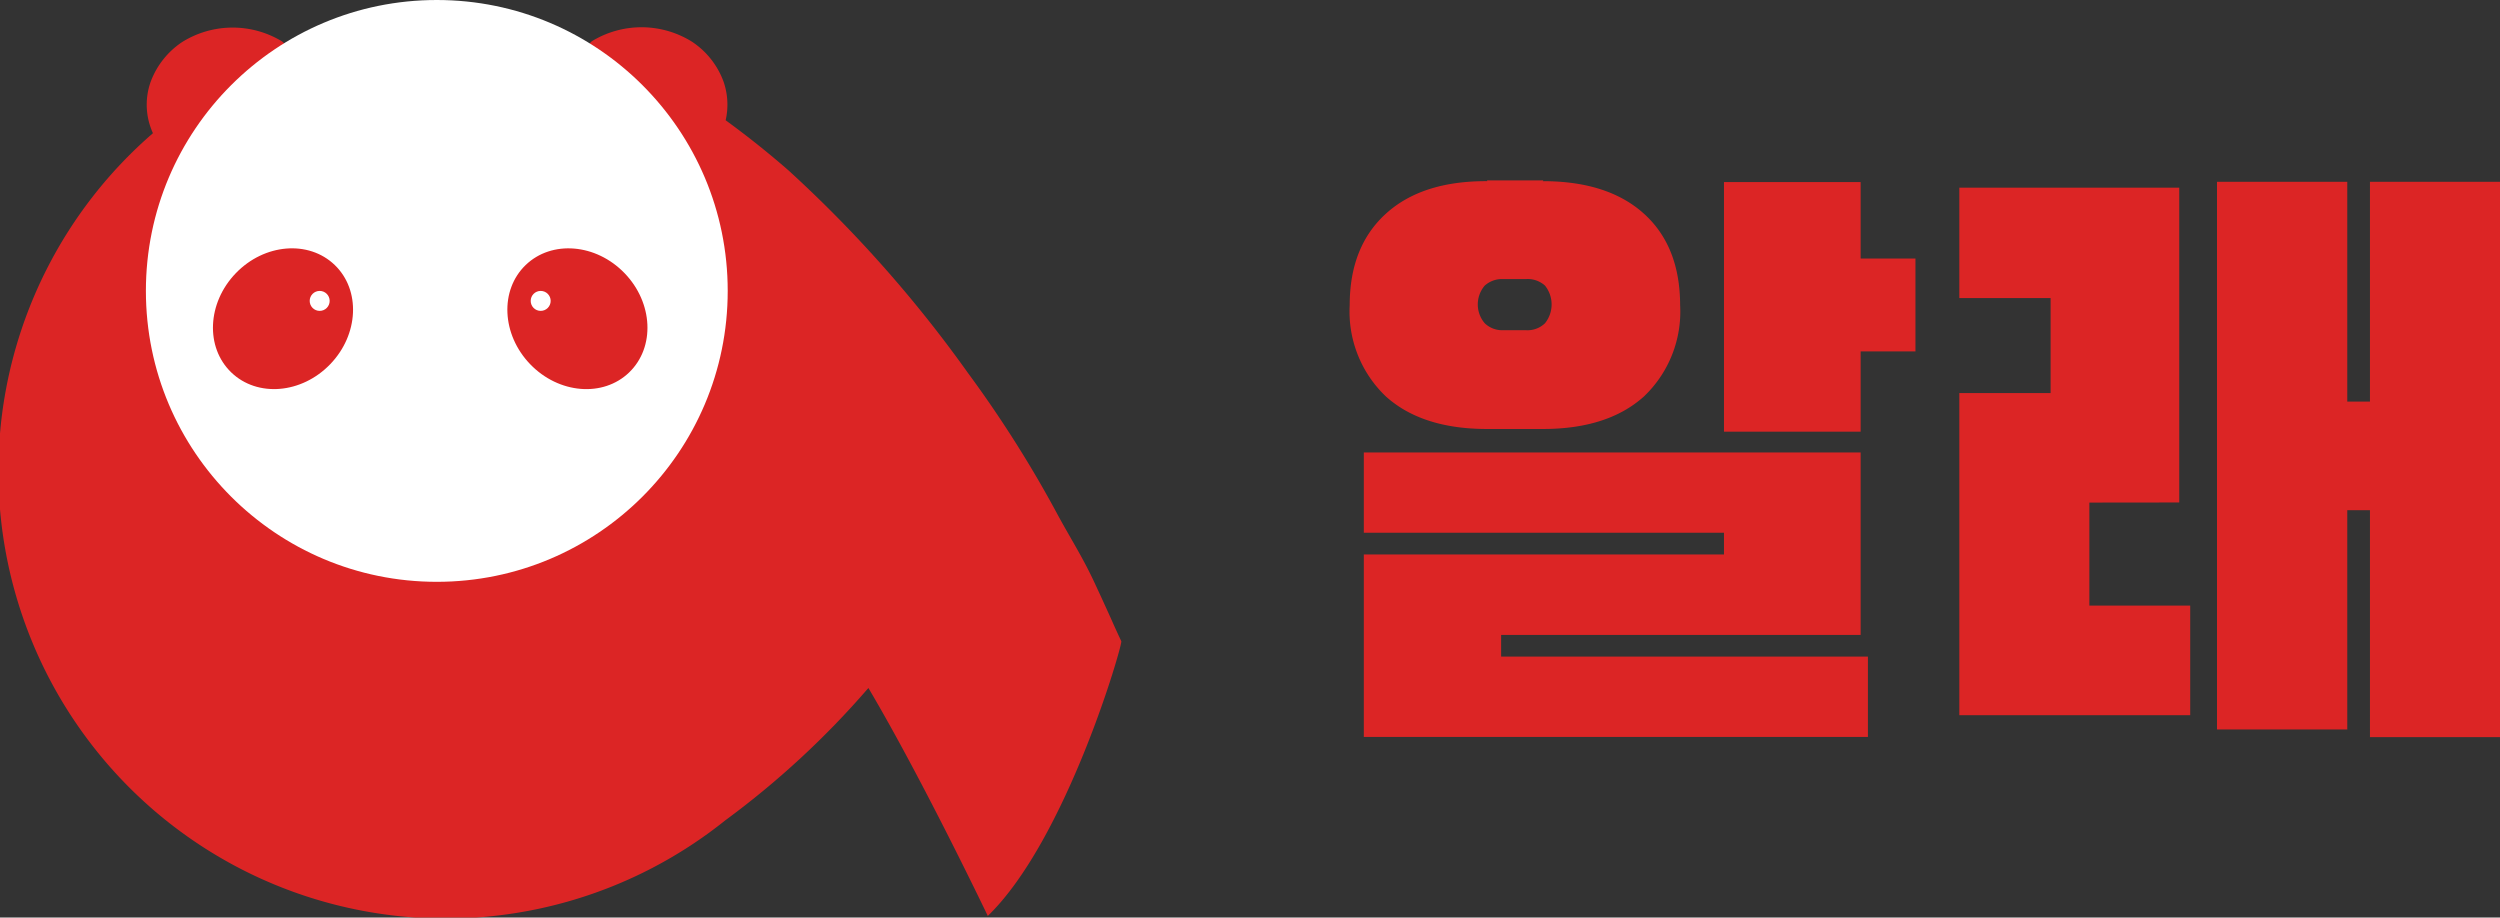 <svg xmlns="http://www.w3.org/2000/svg" viewBox="0 0 230.31 84.53"><rect x="0" y="0" width="230.31" height="84.53" fill="#333333" stroke="none"/><defs><style>.cls-1{fill:#dc2525;}.cls-2{fill:#fff;}</style></defs><g id="레이어_2" data-name="레이어 2"><g id="레이어_1-2" data-name="레이어 1"><path class="cls-1" d="M142.13,16.69q6,0,9.32,3t3.33,8.42a10.79,10.79,0,0,1-3.33,8.41q-3.33,3-9.32,3H137q-6,0-9.33-3a10.79,10.79,0,0,1-3.33-8.41q0-5.39,3.33-8.42t9.33-3v-.07h5.18Zm-3.84,41.8v2h33.79v7.4H125.64V51.08h33.18v-2H125.64v-7.4h45.77V58.49Zm2.29-28.07a2.32,2.32,0,0,0,1.75-.64,2.77,2.77,0,0,0,0-3.47,2.38,2.38,0,0,0-1.75-.6h-2.09a2.39,2.39,0,0,0-1.71.6,2.67,2.67,0,0,0,0,3.47,2.33,2.33,0,0,0,1.71.64Zm30.83-6.6h5.05v8.55h-5.05v7.4H158.82v-23h12.59Z"/><path class="cls-1" d="M192.48,46.3v9.49h9.29v10.1H180.5V36.21h8.41V27.46H180.5V17.29h20.26v29Zm25.85-29.55h12V67.91h-12V47h-2.09v20.2h-12V16.75h12V37h2.09Z"/><path class="cls-1" d="M102.43,57.17q-.81-1.8-1.65-3.6c-1.09-2.33-2.23-4.08-3.45-6.35a108.81,108.81,0,0,0-8.15-12.85A117.71,117.71,0,0,0,72.63,15.69c-1.87-1.63-3.79-3.16-5.78-4.61a6.49,6.49,0,0,0-.18-3.52,7.5,7.5,0,0,0-2.91-3.71,8.78,8.78,0,0,0-9.14-.11.71.71,0,0,0-.36.47,26.6,26.6,0,0,0-28,0,.72.72,0,0,0-.35-.44,8.78,8.78,0,0,0-9.14.11,7.56,7.56,0,0,0-2.91,3.71,6.31,6.31,0,0,0,.23,4.68l0,0a41.2,41.2,0,0,0,52.73,63.3A80.05,80.05,0,0,0,80,63.38c5,8.44,11,21,11,21,7.24-7,12.43-25,12.3-25.31C103,58.44,102.71,57.81,102.43,57.17Z"/><circle class="cls-2" cx="40.24" cy="26.8" r="26.8"/><ellipse class="cls-1" cx="26.07" cy="29.36" rx="6.87" ry="6.04" transform="translate(-13.16 27.76) rotate(-46.06)"/><circle class="cls-2" cx="29.45" cy="27.72" r="0.92"/><ellipse class="cls-1" cx="53.19" cy="29.36" rx="6.04" ry="6.87" transform="translate(-5.48 45.13) rotate(-43.94)"/><circle class="cls-2" cx="49.81" cy="27.72" r="0.92"/></g></g></svg>